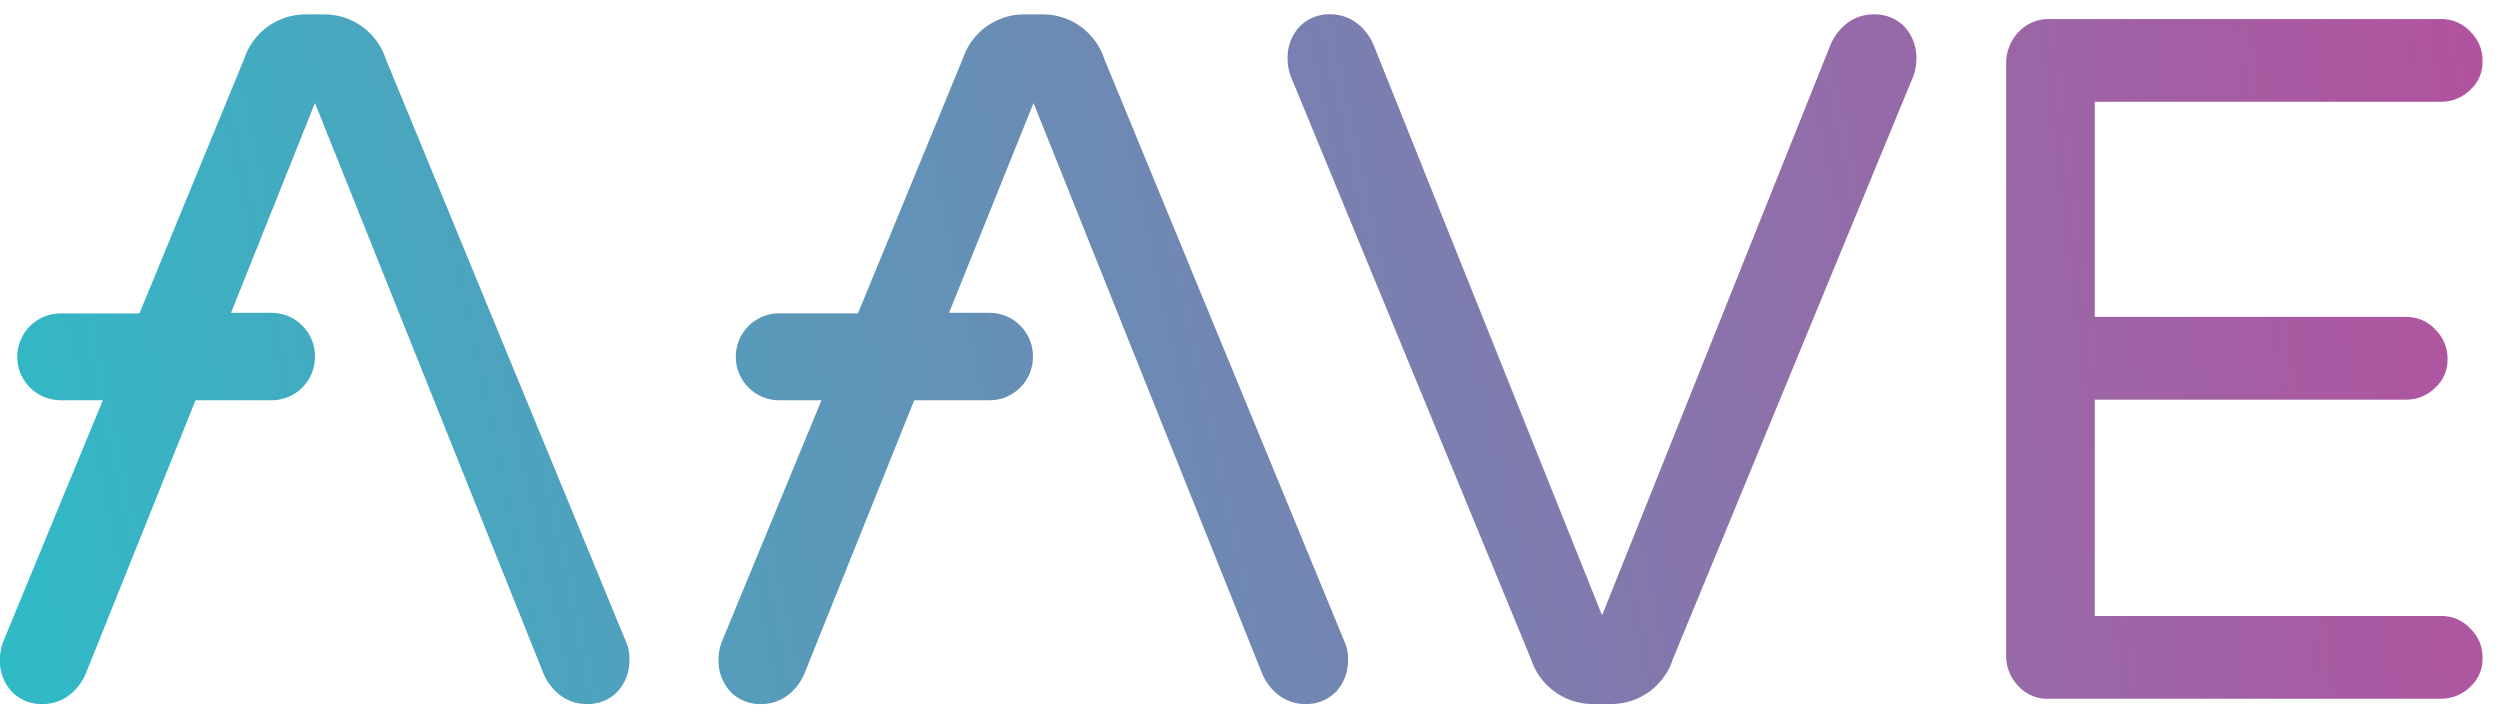 <svg width="87" height="25" viewBox="0 0 87 25" fill="none" xmlns="http://www.w3.org/2000/svg">
<g clip-path="url(#clip0_284_2017)">
<path d="M53.28 22.939L44.911 2.638C44.845 2.453 44.81 2.258 44.808 2.062C44.791 1.645 44.939 1.239 45.219 0.93C45.363 0.783 45.536 0.669 45.728 0.594C45.919 0.52 46.124 0.487 46.33 0.498C46.64 0.502 46.942 0.603 47.194 0.786C47.458 0.981 47.665 1.244 47.794 1.547L55.752 21.413L63.706 1.548C63.834 1.245 64.041 0.983 64.305 0.787C64.557 0.604 64.859 0.504 65.169 0.499C65.375 0.488 65.58 0.521 65.771 0.595C65.963 0.67 66.136 0.784 66.279 0.931C66.56 1.24 66.707 1.647 66.691 2.063C66.689 2.259 66.654 2.454 66.588 2.639L58.215 22.939C58.072 23.386 57.792 23.776 57.416 24.055C57.04 24.335 56.586 24.49 56.118 24.5H55.377C54.909 24.49 54.455 24.335 54.079 24.055C53.703 23.776 53.424 23.386 53.28 22.939Z" fill="url(#paint0_linear_284_2017)"/>
<path d="M70.245 23.882C70.103 23.739 69.992 23.569 69.917 23.381C69.843 23.194 69.808 22.994 69.813 22.792V2.223C69.806 1.811 69.961 1.412 70.245 1.113C70.384 0.965 70.553 0.848 70.741 0.77C70.929 0.693 71.131 0.656 71.335 0.663H84.933C85.125 0.658 85.317 0.693 85.494 0.768C85.671 0.842 85.831 0.954 85.962 1.095C86.101 1.227 86.211 1.387 86.286 1.564C86.36 1.741 86.397 1.931 86.393 2.123C86.399 2.313 86.363 2.501 86.288 2.675C86.214 2.849 86.102 3.005 85.962 3.131C85.826 3.264 85.665 3.369 85.488 3.44C85.312 3.511 85.123 3.546 84.933 3.543H72.898V11.028H83.715C83.907 11.023 84.099 11.059 84.276 11.133C84.453 11.208 84.613 11.319 84.743 11.46C84.881 11.594 84.991 11.754 85.065 11.93C85.139 12.107 85.177 12.297 85.175 12.489C85.181 12.678 85.145 12.866 85.07 13.04C84.996 13.214 84.884 13.37 84.743 13.497C84.608 13.63 84.447 13.735 84.27 13.806C84.094 13.876 83.905 13.911 83.715 13.909H72.898V21.436H84.933C85.125 21.431 85.317 21.466 85.494 21.541C85.671 21.616 85.831 21.727 85.962 21.868C86.101 22 86.211 22.16 86.286 22.337C86.36 22.514 86.397 22.704 86.393 22.896C86.399 23.086 86.363 23.274 86.288 23.448C86.214 23.622 86.102 23.778 85.962 23.904C85.826 24.038 85.665 24.142 85.488 24.213C85.312 24.284 85.123 24.319 84.933 24.316H71.335C71.132 24.331 70.929 24.299 70.74 24.224C70.551 24.149 70.382 24.032 70.245 23.882Z" fill="url(#paint1_linear_284_2017)"/>
<path d="M46.802 22.362L38.433 2.06C38.29 1.614 38.01 1.224 37.634 0.944C37.258 0.665 36.804 0.509 36.336 0.5L35.595 0.5C35.127 0.509 34.673 0.665 34.297 0.944C33.921 1.224 33.642 1.614 33.498 2.06L29.858 10.903H27.098C26.701 10.907 26.323 11.068 26.043 11.349C25.764 11.631 25.607 12.011 25.605 12.408V12.428C25.608 12.825 25.766 13.206 26.047 13.487C26.328 13.768 26.709 13.927 27.107 13.929H28.587L25.107 22.362C25.041 22.547 25.007 22.741 25.004 22.938C24.988 23.354 25.136 23.761 25.416 24.069C25.559 24.216 25.733 24.331 25.924 24.405C26.116 24.48 26.321 24.512 26.526 24.501C26.837 24.497 27.139 24.396 27.39 24.213C27.654 24.018 27.862 23.755 27.99 23.452L31.814 13.93H34.446C34.843 13.928 35.224 13.769 35.505 13.488C35.786 13.207 35.945 12.827 35.947 12.429V12.387C35.945 11.99 35.786 11.609 35.505 11.328C35.224 11.047 34.843 10.888 34.446 10.886H33.027L35.967 3.585L43.926 23.451C44.054 23.754 44.261 24.017 44.526 24.212C44.777 24.395 45.079 24.496 45.39 24.5C45.595 24.511 45.8 24.479 45.992 24.404C46.183 24.33 46.356 24.215 46.5 24.068C46.78 23.759 46.928 23.353 46.911 22.936C46.917 22.739 46.88 22.543 46.802 22.362Z" fill="url(#paint2_linear_284_2017)"/>
<path d="M21.797 22.362L13.428 2.06C13.284 1.614 13.005 1.224 12.629 0.944C12.253 0.665 11.799 0.509 11.331 0.5L10.59 0.5C10.122 0.509 9.668 0.665 9.292 0.944C8.916 1.224 8.636 1.614 8.493 2.06L4.853 10.906H2.093C1.697 10.911 1.319 11.071 1.039 11.351C0.76 11.632 0.602 12.012 0.6 12.408V12.428C0.602 12.825 0.761 13.206 1.042 13.487C1.323 13.768 1.704 13.927 2.101 13.929H3.579L0.099 22.362C0.033 22.547 -0.002 22.741 -0.005 22.938C-0.021 23.354 0.127 23.761 0.407 24.069C0.55 24.216 0.724 24.331 0.915 24.405C1.107 24.48 1.312 24.512 1.517 24.501C1.828 24.497 2.13 24.396 2.381 24.213C2.646 24.018 2.853 23.755 2.981 23.452L6.805 13.93H9.459C9.856 13.928 10.238 13.77 10.519 13.488C10.8 13.207 10.959 12.826 10.961 12.428V12.387C10.959 11.99 10.8 11.609 10.519 11.328C10.238 11.047 9.857 10.888 9.46 10.886H8.04L10.96 3.585L18.918 23.451C19.046 23.754 19.253 24.017 19.518 24.212C19.769 24.395 20.071 24.496 20.382 24.5C20.587 24.511 20.793 24.479 20.984 24.404C21.175 24.33 21.349 24.215 21.492 24.068C21.772 23.759 21.92 23.353 21.904 22.936C21.91 22.739 21.874 22.543 21.797 22.362Z" fill="url(#paint3_linear_284_2017)"/>
</g>
<defs>
<linearGradient id="paint0_linear_284_2017" x1="1.057" y1="25.316" x2="88.504" y2="6.756" gradientUnits="userSpaceOnUse">
<stop stop-color="#30BAC6"/>
<stop offset="1" stop-color="#B6509E"/>
</linearGradient>
<linearGradient id="paint1_linear_284_2017" x1="2.691" y1="31.772" x2="90.787" y2="20.719" gradientUnits="userSpaceOnUse">
<stop stop-color="#30BAC6"/>
<stop offset="1" stop-color="#B6509E"/>
</linearGradient>
<linearGradient id="paint2_linear_284_2017" x1="0.398" y1="22.727" x2="87.846" y2="4.129" gradientUnits="userSpaceOnUse">
<stop stop-color="#30BAC6"/>
<stop offset="1" stop-color="#B6509E"/>
</linearGradient>
<linearGradient id="paint3_linear_284_2017" x1="-1.123" y1="16.75" x2="86.331" y2="-1.871" gradientUnits="userSpaceOnUse">
<stop stop-color="#30BAC6"/>
<stop offset="1" stop-color="#B6509E"/>
</linearGradient>
<clipPath id="clip0_284_2017">
<rect width="86.387" height="24" fill="white" transform="translate(0 0.5)"/>
</clipPath>
</defs>
</svg>
